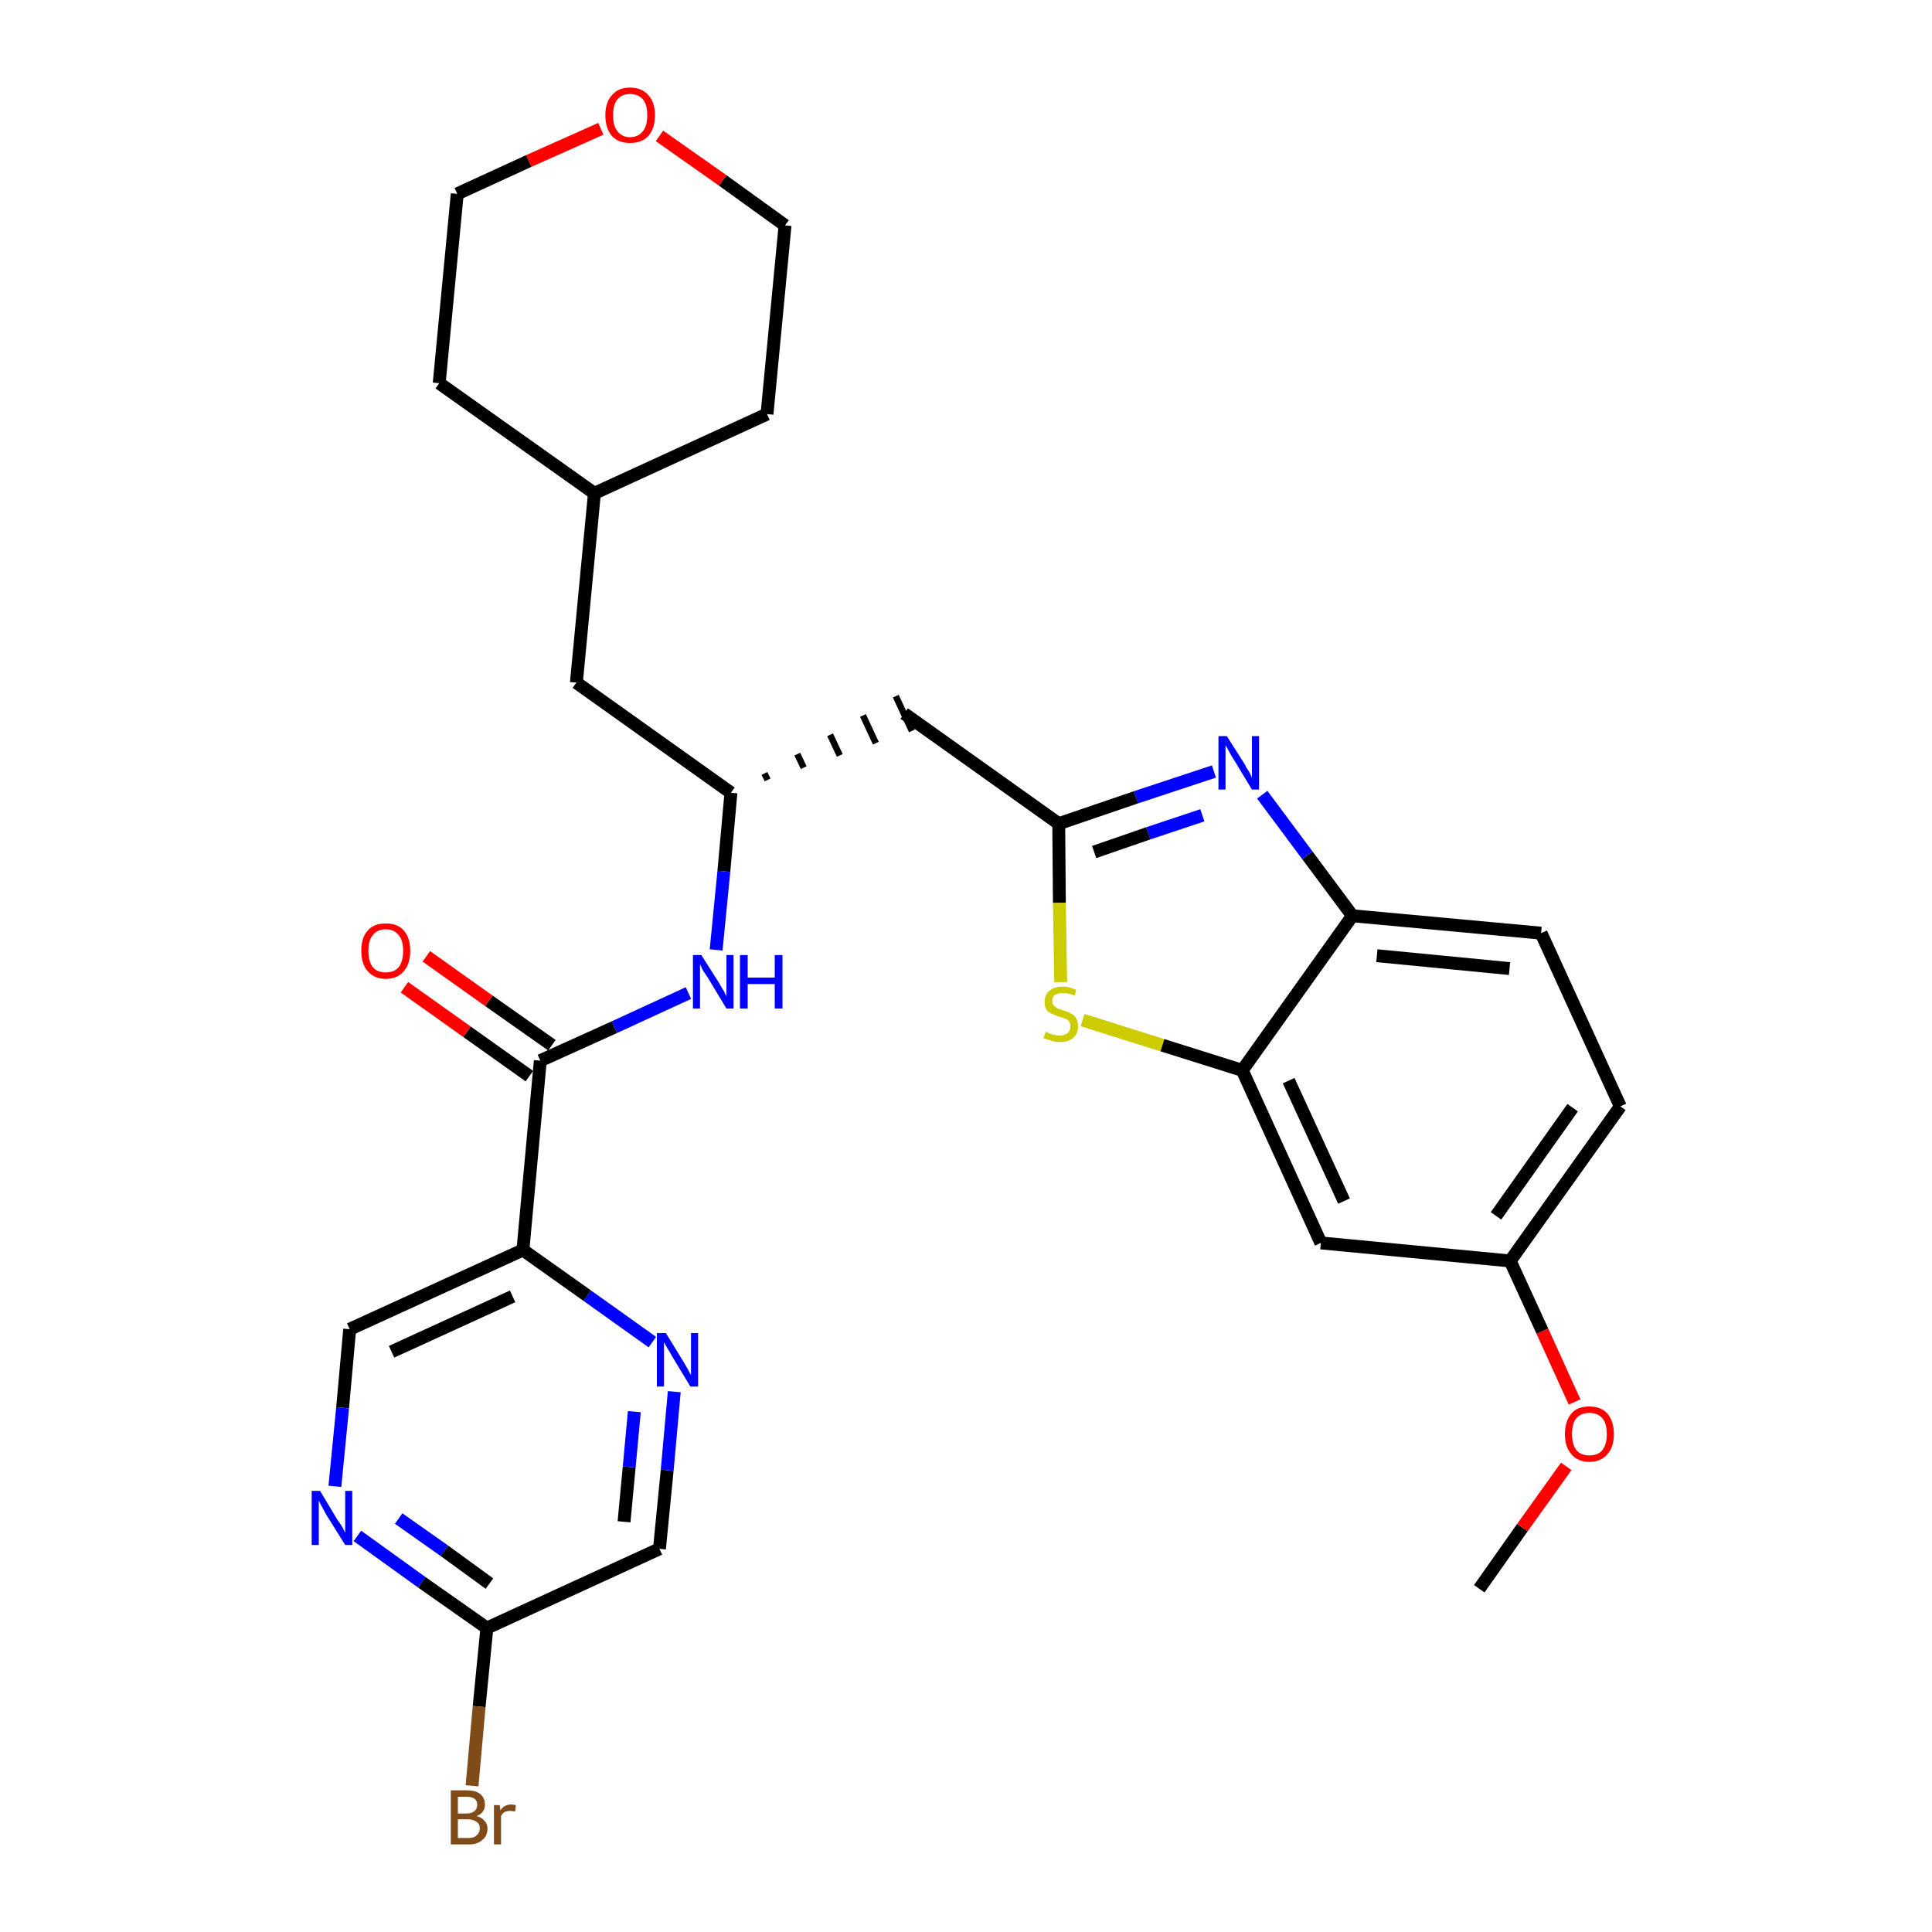 <?xml version='1.0' encoding='iso-8859-1'?>
<svg version='1.1' baseProfile='full'
              xmlns='http://www.w3.org/2000/svg'
                      xmlns:rdkit='http://www.rdkit.org/xml'
                      xmlns:xlink='http://www.w3.org/1999/xlink'
                  xml:space='preserve'
width='300px' height='300px' viewBox='0 0 300 300'>
<!-- END OF HEADER -->
<path class='bond-0 atom-0 atom-1' d='M 229.7,246.7 L 236.4,237.2' style='fill:none;fill-rule:evenodd;stroke:#000000;stroke-width:2.0px;stroke-linecap:butt;stroke-linejoin:miter;stroke-opacity:1' />
<path class='bond-0 atom-0 atom-1' d='M 236.4,237.2 L 243.2,227.7' style='fill:none;fill-rule:evenodd;stroke:#FF0000;stroke-width:2.0px;stroke-linecap:butt;stroke-linejoin:miter;stroke-opacity:1' />
<path class='bond-1 atom-1 atom-2' d='M 244.5,217.7 L 239.5,206.7' style='fill:none;fill-rule:evenodd;stroke:#FF0000;stroke-width:2.0px;stroke-linecap:butt;stroke-linejoin:miter;stroke-opacity:1' />
<path class='bond-1 atom-1 atom-2' d='M 239.5,206.7 L 234.5,195.8' style='fill:none;fill-rule:evenodd;stroke:#000000;stroke-width:2.0px;stroke-linecap:butt;stroke-linejoin:miter;stroke-opacity:1' />
<path class='bond-2 atom-2 atom-3' d='M 234.5,195.8 L 251.6,171.8' style='fill:none;fill-rule:evenodd;stroke:#000000;stroke-width:2.0px;stroke-linecap:butt;stroke-linejoin:miter;stroke-opacity:1' />
<path class='bond-2 atom-2 atom-3' d='M 232.3,188.8 L 244.2,172.0' style='fill:none;fill-rule:evenodd;stroke:#000000;stroke-width:2.0px;stroke-linecap:butt;stroke-linejoin:miter;stroke-opacity:1' />
<path class='bond-29 atom-29 atom-2' d='M 205.1,193.0 L 234.5,195.8' style='fill:none;fill-rule:evenodd;stroke:#000000;stroke-width:2.0px;stroke-linecap:butt;stroke-linejoin:miter;stroke-opacity:1' />
<path class='bond-3 atom-3 atom-4' d='M 251.6,171.8 L 239.3,144.9' style='fill:none;fill-rule:evenodd;stroke:#000000;stroke-width:2.0px;stroke-linecap:butt;stroke-linejoin:miter;stroke-opacity:1' />
<path class='bond-4 atom-4 atom-5' d='M 239.3,144.9 L 210.0,142.2' style='fill:none;fill-rule:evenodd;stroke:#000000;stroke-width:2.0px;stroke-linecap:butt;stroke-linejoin:miter;stroke-opacity:1' />
<path class='bond-4 atom-4 atom-5' d='M 234.4,150.4 L 213.8,148.4' style='fill:none;fill-rule:evenodd;stroke:#000000;stroke-width:2.0px;stroke-linecap:butt;stroke-linejoin:miter;stroke-opacity:1' />
<path class='bond-5 atom-5 atom-6' d='M 210.0,142.2 L 203.0,132.8' style='fill:none;fill-rule:evenodd;stroke:#000000;stroke-width:2.0px;stroke-linecap:butt;stroke-linejoin:miter;stroke-opacity:1' />
<path class='bond-5 atom-5 atom-6' d='M 203.0,132.8 L 196.0,123.4' style='fill:none;fill-rule:evenodd;stroke:#0000FF;stroke-width:2.0px;stroke-linecap:butt;stroke-linejoin:miter;stroke-opacity:1' />
<path class='bond-30 atom-28 atom-5' d='M 192.9,166.2 L 210.0,142.2' style='fill:none;fill-rule:evenodd;stroke:#000000;stroke-width:2.0px;stroke-linecap:butt;stroke-linejoin:miter;stroke-opacity:1' />
<path class='bond-6 atom-6 atom-7' d='M 188.5,119.8 L 176.4,123.8' style='fill:none;fill-rule:evenodd;stroke:#0000FF;stroke-width:2.0px;stroke-linecap:butt;stroke-linejoin:miter;stroke-opacity:1' />
<path class='bond-6 atom-6 atom-7' d='M 176.4,123.8 L 164.4,127.9' style='fill:none;fill-rule:evenodd;stroke:#000000;stroke-width:2.0px;stroke-linecap:butt;stroke-linejoin:miter;stroke-opacity:1' />
<path class='bond-6 atom-6 atom-7' d='M 186.7,126.6 L 178.3,129.4' style='fill:none;fill-rule:evenodd;stroke:#0000FF;stroke-width:2.0px;stroke-linecap:butt;stroke-linejoin:miter;stroke-opacity:1' />
<path class='bond-6 atom-6 atom-7' d='M 178.3,129.4 L 169.9,132.3' style='fill:none;fill-rule:evenodd;stroke:#000000;stroke-width:2.0px;stroke-linecap:butt;stroke-linejoin:miter;stroke-opacity:1' />
<path class='bond-7 atom-7 atom-8' d='M 164.4,127.9 L 140.4,110.8' style='fill:none;fill-rule:evenodd;stroke:#000000;stroke-width:2.0px;stroke-linecap:butt;stroke-linejoin:miter;stroke-opacity:1' />
<path class='bond-26 atom-7 atom-27' d='M 164.4,127.9 L 164.5,140.2' style='fill:none;fill-rule:evenodd;stroke:#000000;stroke-width:2.0px;stroke-linecap:butt;stroke-linejoin:miter;stroke-opacity:1' />
<path class='bond-26 atom-7 atom-27' d='M 164.5,140.2 L 164.7,152.5' style='fill:none;fill-rule:evenodd;stroke:#CCCC00;stroke-width:2.0px;stroke-linecap:butt;stroke-linejoin:miter;stroke-opacity:1' />
<path class='bond-8 atom-9 atom-8' d='M 119.2,121.1 L 118.7,120.1' style='fill:none;fill-rule:evenodd;stroke:#000000;stroke-width:1.0px;stroke-linecap:butt;stroke-linejoin:miter;stroke-opacity:1' />
<path class='bond-8 atom-9 atom-8' d='M 124.8,119.2 L 123.8,117.1' style='fill:none;fill-rule:evenodd;stroke:#000000;stroke-width:1.0px;stroke-linecap:butt;stroke-linejoin:miter;stroke-opacity:1' />
<path class='bond-8 atom-9 atom-8' d='M 130.4,117.3 L 128.9,114.1' style='fill:none;fill-rule:evenodd;stroke:#000000;stroke-width:1.0px;stroke-linecap:butt;stroke-linejoin:miter;stroke-opacity:1' />
<path class='bond-8 atom-9 atom-8' d='M 136.0,115.4 L 134.0,111.1' style='fill:none;fill-rule:evenodd;stroke:#000000;stroke-width:1.0px;stroke-linecap:butt;stroke-linejoin:miter;stroke-opacity:1' />
<path class='bond-8 atom-9 atom-8' d='M 141.6,113.5 L 139.1,108.1' style='fill:none;fill-rule:evenodd;stroke:#000000;stroke-width:1.0px;stroke-linecap:butt;stroke-linejoin:miter;stroke-opacity:1' />
<path class='bond-9 atom-9 atom-10' d='M 113.5,123.1 L 89.5,106.0' style='fill:none;fill-rule:evenodd;stroke:#000000;stroke-width:2.0px;stroke-linecap:butt;stroke-linejoin:miter;stroke-opacity:1' />
<path class='bond-16 atom-9 atom-17' d='M 113.5,123.1 L 112.4,135.3' style='fill:none;fill-rule:evenodd;stroke:#000000;stroke-width:2.0px;stroke-linecap:butt;stroke-linejoin:miter;stroke-opacity:1' />
<path class='bond-16 atom-9 atom-17' d='M 112.4,135.3 L 111.2,147.5' style='fill:none;fill-rule:evenodd;stroke:#0000FF;stroke-width:2.0px;stroke-linecap:butt;stroke-linejoin:miter;stroke-opacity:1' />
<path class='bond-10 atom-10 atom-11' d='M 89.5,106.0 L 92.3,76.6' style='fill:none;fill-rule:evenodd;stroke:#000000;stroke-width:2.0px;stroke-linecap:butt;stroke-linejoin:miter;stroke-opacity:1' />
<path class='bond-11 atom-11 atom-12' d='M 92.3,76.6 L 119.1,64.3' style='fill:none;fill-rule:evenodd;stroke:#000000;stroke-width:2.0px;stroke-linecap:butt;stroke-linejoin:miter;stroke-opacity:1' />
<path class='bond-31 atom-16 atom-11' d='M 68.2,59.5 L 92.3,76.6' style='fill:none;fill-rule:evenodd;stroke:#000000;stroke-width:2.0px;stroke-linecap:butt;stroke-linejoin:miter;stroke-opacity:1' />
<path class='bond-12 atom-12 atom-13' d='M 119.1,64.3 L 121.9,35.0' style='fill:none;fill-rule:evenodd;stroke:#000000;stroke-width:2.0px;stroke-linecap:butt;stroke-linejoin:miter;stroke-opacity:1' />
<path class='bond-13 atom-13 atom-14' d='M 121.9,35.0 L 112.2,28.0' style='fill:none;fill-rule:evenodd;stroke:#000000;stroke-width:2.0px;stroke-linecap:butt;stroke-linejoin:miter;stroke-opacity:1' />
<path class='bond-13 atom-13 atom-14' d='M 112.2,28.0 L 102.4,21.1' style='fill:none;fill-rule:evenodd;stroke:#FF0000;stroke-width:2.0px;stroke-linecap:butt;stroke-linejoin:miter;stroke-opacity:1' />
<path class='bond-14 atom-14 atom-15' d='M 93.3,20.0 L 82.1,25.0' style='fill:none;fill-rule:evenodd;stroke:#FF0000;stroke-width:2.0px;stroke-linecap:butt;stroke-linejoin:miter;stroke-opacity:1' />
<path class='bond-14 atom-14 atom-15' d='M 82.1,25.0 L 71.0,30.1' style='fill:none;fill-rule:evenodd;stroke:#000000;stroke-width:2.0px;stroke-linecap:butt;stroke-linejoin:miter;stroke-opacity:1' />
<path class='bond-15 atom-15 atom-16' d='M 71.0,30.1 L 68.2,59.5' style='fill:none;fill-rule:evenodd;stroke:#000000;stroke-width:2.0px;stroke-linecap:butt;stroke-linejoin:miter;stroke-opacity:1' />
<path class='bond-17 atom-17 atom-18' d='M 106.9,154.2 L 95.4,159.5' style='fill:none;fill-rule:evenodd;stroke:#0000FF;stroke-width:2.0px;stroke-linecap:butt;stroke-linejoin:miter;stroke-opacity:1' />
<path class='bond-17 atom-17 atom-18' d='M 95.4,159.5 L 83.9,164.7' style='fill:none;fill-rule:evenodd;stroke:#000000;stroke-width:2.0px;stroke-linecap:butt;stroke-linejoin:miter;stroke-opacity:1' />
<path class='bond-18 atom-18 atom-19' d='M 85.7,162.3 L 75.9,155.4' style='fill:none;fill-rule:evenodd;stroke:#000000;stroke-width:2.0px;stroke-linecap:butt;stroke-linejoin:miter;stroke-opacity:1' />
<path class='bond-18 atom-18 atom-19' d='M 75.9,155.4 L 66.2,148.5' style='fill:none;fill-rule:evenodd;stroke:#FF0000;stroke-width:2.0px;stroke-linecap:butt;stroke-linejoin:miter;stroke-opacity:1' />
<path class='bond-18 atom-18 atom-19' d='M 82.2,167.1 L 72.5,160.2' style='fill:none;fill-rule:evenodd;stroke:#000000;stroke-width:2.0px;stroke-linecap:butt;stroke-linejoin:miter;stroke-opacity:1' />
<path class='bond-18 atom-18 atom-19' d='M 72.5,160.2 L 62.8,153.3' style='fill:none;fill-rule:evenodd;stroke:#FF0000;stroke-width:2.0px;stroke-linecap:butt;stroke-linejoin:miter;stroke-opacity:1' />
<path class='bond-19 atom-18 atom-20' d='M 83.9,164.7 L 81.2,194.1' style='fill:none;fill-rule:evenodd;stroke:#000000;stroke-width:2.0px;stroke-linecap:butt;stroke-linejoin:miter;stroke-opacity:1' />
<path class='bond-20 atom-20 atom-21' d='M 81.2,194.1 L 54.3,206.4' style='fill:none;fill-rule:evenodd;stroke:#000000;stroke-width:2.0px;stroke-linecap:butt;stroke-linejoin:miter;stroke-opacity:1' />
<path class='bond-20 atom-20 atom-21' d='M 79.6,201.3 L 60.8,209.9' style='fill:none;fill-rule:evenodd;stroke:#000000;stroke-width:2.0px;stroke-linecap:butt;stroke-linejoin:miter;stroke-opacity:1' />
<path class='bond-32 atom-26 atom-20' d='M 101.3,208.4 L 91.2,201.2' style='fill:none;fill-rule:evenodd;stroke:#0000FF;stroke-width:2.0px;stroke-linecap:butt;stroke-linejoin:miter;stroke-opacity:1' />
<path class='bond-32 atom-26 atom-20' d='M 91.2,201.2 L 81.2,194.1' style='fill:none;fill-rule:evenodd;stroke:#000000;stroke-width:2.0px;stroke-linecap:butt;stroke-linejoin:miter;stroke-opacity:1' />
<path class='bond-21 atom-21 atom-22' d='M 54.3,206.4 L 53.2,218.6' style='fill:none;fill-rule:evenodd;stroke:#000000;stroke-width:2.0px;stroke-linecap:butt;stroke-linejoin:miter;stroke-opacity:1' />
<path class='bond-21 atom-21 atom-22' d='M 53.2,218.6 L 52.0,230.8' style='fill:none;fill-rule:evenodd;stroke:#0000FF;stroke-width:2.0px;stroke-linecap:butt;stroke-linejoin:miter;stroke-opacity:1' />
<path class='bond-22 atom-22 atom-23' d='M 55.5,238.5 L 65.5,245.7' style='fill:none;fill-rule:evenodd;stroke:#0000FF;stroke-width:2.0px;stroke-linecap:butt;stroke-linejoin:miter;stroke-opacity:1' />
<path class='bond-22 atom-22 atom-23' d='M 65.5,245.7 L 75.6,252.8' style='fill:none;fill-rule:evenodd;stroke:#000000;stroke-width:2.0px;stroke-linecap:butt;stroke-linejoin:miter;stroke-opacity:1' />
<path class='bond-22 atom-22 atom-23' d='M 61.9,235.8 L 69.0,240.8' style='fill:none;fill-rule:evenodd;stroke:#0000FF;stroke-width:2.0px;stroke-linecap:butt;stroke-linejoin:miter;stroke-opacity:1' />
<path class='bond-22 atom-22 atom-23' d='M 69.0,240.8 L 76.0,245.9' style='fill:none;fill-rule:evenodd;stroke:#000000;stroke-width:2.0px;stroke-linecap:butt;stroke-linejoin:miter;stroke-opacity:1' />
<path class='bond-23 atom-23 atom-24' d='M 75.6,252.8 L 74.4,265.0' style='fill:none;fill-rule:evenodd;stroke:#000000;stroke-width:2.0px;stroke-linecap:butt;stroke-linejoin:miter;stroke-opacity:1' />
<path class='bond-23 atom-23 atom-24' d='M 74.4,265.0 L 73.3,277.3' style='fill:none;fill-rule:evenodd;stroke:#7F4C19;stroke-width:2.0px;stroke-linecap:butt;stroke-linejoin:miter;stroke-opacity:1' />
<path class='bond-24 atom-23 atom-25' d='M 75.6,252.8 L 102.4,240.5' style='fill:none;fill-rule:evenodd;stroke:#000000;stroke-width:2.0px;stroke-linecap:butt;stroke-linejoin:miter;stroke-opacity:1' />
<path class='bond-25 atom-25 atom-26' d='M 102.4,240.5 L 103.6,228.3' style='fill:none;fill-rule:evenodd;stroke:#000000;stroke-width:2.0px;stroke-linecap:butt;stroke-linejoin:miter;stroke-opacity:1' />
<path class='bond-25 atom-25 atom-26' d='M 103.6,228.3 L 104.7,216.1' style='fill:none;fill-rule:evenodd;stroke:#0000FF;stroke-width:2.0px;stroke-linecap:butt;stroke-linejoin:miter;stroke-opacity:1' />
<path class='bond-25 atom-25 atom-26' d='M 96.9,236.3 L 97.7,227.8' style='fill:none;fill-rule:evenodd;stroke:#000000;stroke-width:2.0px;stroke-linecap:butt;stroke-linejoin:miter;stroke-opacity:1' />
<path class='bond-25 atom-25 atom-26' d='M 97.7,227.8 L 98.5,219.2' style='fill:none;fill-rule:evenodd;stroke:#0000FF;stroke-width:2.0px;stroke-linecap:butt;stroke-linejoin:miter;stroke-opacity:1' />
<path class='bond-27 atom-27 atom-28' d='M 168.1,158.4 L 180.5,162.3' style='fill:none;fill-rule:evenodd;stroke:#CCCC00;stroke-width:2.0px;stroke-linecap:butt;stroke-linejoin:miter;stroke-opacity:1' />
<path class='bond-27 atom-27 atom-28' d='M 180.5,162.3 L 192.9,166.2' style='fill:none;fill-rule:evenodd;stroke:#000000;stroke-width:2.0px;stroke-linecap:butt;stroke-linejoin:miter;stroke-opacity:1' />
<path class='bond-28 atom-28 atom-29' d='M 192.9,166.2 L 205.1,193.0' style='fill:none;fill-rule:evenodd;stroke:#000000;stroke-width:2.0px;stroke-linecap:butt;stroke-linejoin:miter;stroke-opacity:1' />
<path class='bond-28 atom-28 atom-29' d='M 200.1,167.8 L 208.7,186.5' style='fill:none;fill-rule:evenodd;stroke:#000000;stroke-width:2.0px;stroke-linecap:butt;stroke-linejoin:miter;stroke-opacity:1' />
<path  class='atom-1' d='M 243.0 222.7
Q 243.0 220.7, 244.0 219.5
Q 244.9 218.4, 246.8 218.4
Q 248.6 218.4, 249.6 219.5
Q 250.6 220.7, 250.6 222.7
Q 250.6 224.7, 249.6 225.8
Q 248.6 227.0, 246.8 227.0
Q 245.0 227.0, 244.0 225.8
Q 243.0 224.7, 243.0 222.7
M 246.8 226.0
Q 248.1 226.0, 248.8 225.2
Q 249.5 224.3, 249.5 222.7
Q 249.5 221.0, 248.8 220.2
Q 248.1 219.4, 246.8 219.4
Q 245.5 219.4, 244.8 220.2
Q 244.1 221.0, 244.1 222.7
Q 244.1 224.3, 244.8 225.2
Q 245.5 226.0, 246.8 226.0
' fill='#FF0000'/>
<path  class='atom-6' d='M 190.5 114.3
L 193.3 118.7
Q 193.5 119.2, 194.0 119.9
Q 194.4 120.7, 194.4 120.8
L 194.4 114.3
L 195.5 114.3
L 195.5 122.6
L 194.4 122.6
L 191.5 117.8
Q 191.1 117.2, 190.8 116.6
Q 190.4 115.9, 190.3 115.7
L 190.3 122.6
L 189.2 122.6
L 189.2 114.3
L 190.5 114.3
' fill='#0000FF'/>
<path  class='atom-14' d='M 94.0 17.9
Q 94.0 15.9, 95.0 14.8
Q 96.0 13.6, 97.8 13.6
Q 99.7 13.6, 100.7 14.8
Q 101.7 15.9, 101.7 17.9
Q 101.7 19.9, 100.7 21.1
Q 99.7 22.2, 97.8 22.2
Q 96.0 22.2, 95.0 21.1
Q 94.0 19.9, 94.0 17.9
M 97.8 21.3
Q 99.1 21.3, 99.8 20.4
Q 100.5 19.6, 100.5 17.9
Q 100.5 16.2, 99.8 15.4
Q 99.1 14.6, 97.8 14.6
Q 96.6 14.6, 95.9 15.4
Q 95.2 16.2, 95.2 17.9
Q 95.2 19.6, 95.9 20.4
Q 96.6 21.3, 97.8 21.3
' fill='#FF0000'/>
<path  class='atom-17' d='M 108.9 148.3
L 111.7 152.7
Q 111.9 153.1, 112.4 153.9
Q 112.8 154.7, 112.8 154.7
L 112.8 148.3
L 113.9 148.3
L 113.9 156.6
L 112.8 156.6
L 109.9 151.8
Q 109.5 151.2, 109.1 150.6
Q 108.8 149.9, 108.7 149.7
L 108.7 156.6
L 107.6 156.6
L 107.6 148.3
L 108.9 148.3
' fill='#0000FF'/>
<path  class='atom-17' d='M 114.9 148.3
L 116.1 148.3
L 116.1 151.8
L 120.3 151.8
L 120.3 148.3
L 121.5 148.3
L 121.5 156.6
L 120.3 156.6
L 120.3 152.8
L 116.1 152.8
L 116.1 156.6
L 114.9 156.6
L 114.9 148.3
' fill='#0000FF'/>
<path  class='atom-19' d='M 56.1 147.6
Q 56.1 145.6, 57.1 144.5
Q 58.0 143.4, 59.9 143.4
Q 61.8 143.4, 62.7 144.5
Q 63.7 145.6, 63.7 147.6
Q 63.7 149.7, 62.7 150.8
Q 61.7 152.0, 59.9 152.0
Q 58.1 152.0, 57.1 150.8
Q 56.1 149.7, 56.1 147.6
M 59.9 151.0
Q 61.2 151.0, 61.9 150.2
Q 62.6 149.3, 62.6 147.6
Q 62.6 146.0, 61.9 145.2
Q 61.2 144.3, 59.9 144.3
Q 58.6 144.3, 57.9 145.2
Q 57.2 146.0, 57.2 147.6
Q 57.2 149.3, 57.9 150.2
Q 58.6 151.0, 59.9 151.0
' fill='#FF0000'/>
<path  class='atom-22' d='M 49.7 231.5
L 52.4 236.0
Q 52.7 236.4, 53.2 237.2
Q 53.6 238.0, 53.6 238.0
L 53.6 231.5
L 54.7 231.5
L 54.7 239.9
L 53.6 239.9
L 50.6 235.1
Q 50.3 234.5, 49.9 233.8
Q 49.6 233.2, 49.5 233.0
L 49.5 239.9
L 48.4 239.9
L 48.4 231.5
L 49.7 231.5
' fill='#0000FF'/>
<path  class='atom-24' d='M 74.0 282.0
Q 74.8 282.2, 75.2 282.7
Q 75.7 283.2, 75.7 283.9
Q 75.7 285.1, 74.9 285.7
Q 74.2 286.4, 72.8 286.4
L 70.0 286.4
L 70.0 278.0
L 72.4 278.0
Q 73.9 278.0, 74.6 278.6
Q 75.3 279.2, 75.3 280.2
Q 75.3 281.5, 74.0 282.0
M 71.1 279.0
L 71.1 281.6
L 72.4 281.6
Q 73.3 281.6, 73.7 281.2
Q 74.1 280.9, 74.1 280.2
Q 74.1 279.0, 72.4 279.0
L 71.1 279.0
M 72.8 285.4
Q 73.6 285.4, 74.0 285.0
Q 74.5 284.6, 74.5 283.9
Q 74.5 283.2, 74.0 282.9
Q 73.5 282.5, 72.6 282.5
L 71.1 282.5
L 71.1 285.4
L 72.8 285.4
' fill='#7F4C19'/>
<path  class='atom-24' d='M 77.6 280.3
L 77.7 281.1
Q 78.3 280.2, 79.4 280.2
Q 79.7 280.2, 80.1 280.3
L 80.0 281.3
Q 79.5 281.2, 79.2 281.2
Q 78.7 281.2, 78.3 281.4
Q 78.0 281.6, 77.8 282.0
L 77.8 286.4
L 76.7 286.4
L 76.7 280.3
L 77.6 280.3
' fill='#7F4C19'/>
<path  class='atom-26' d='M 103.4 207.0
L 106.1 211.4
Q 106.4 211.9, 106.8 212.6
Q 107.2 213.4, 107.3 213.5
L 107.3 207.0
L 108.4 207.0
L 108.4 215.3
L 107.2 215.3
L 104.3 210.5
Q 104.0 209.9, 103.6 209.3
Q 103.2 208.6, 103.1 208.4
L 103.1 215.3
L 102.0 215.3
L 102.0 207.0
L 103.4 207.0
' fill='#0000FF'/>
<path  class='atom-27' d='M 162.4 160.2
Q 162.5 160.3, 162.8 160.4
Q 163.2 160.6, 163.7 160.7
Q 164.1 160.8, 164.5 160.8
Q 165.3 160.8, 165.8 160.4
Q 166.2 160.0, 166.2 159.4
Q 166.2 158.9, 166.0 158.6
Q 165.8 158.3, 165.4 158.2
Q 165.1 158.0, 164.5 157.9
Q 163.7 157.6, 163.3 157.4
Q 162.8 157.2, 162.5 156.8
Q 162.2 156.3, 162.2 155.6
Q 162.2 154.5, 162.9 153.9
Q 163.6 153.2, 165.1 153.2
Q 166.0 153.2, 167.1 153.7
L 166.9 154.6
Q 165.9 154.2, 165.1 154.2
Q 164.3 154.2, 163.8 154.5
Q 163.4 154.8, 163.4 155.4
Q 163.4 155.9, 163.6 156.1
Q 163.9 156.4, 164.2 156.6
Q 164.5 156.7, 165.1 156.9
Q 165.9 157.1, 166.3 157.4
Q 166.8 157.6, 167.1 158.1
Q 167.4 158.6, 167.4 159.4
Q 167.4 160.5, 166.6 161.2
Q 165.9 161.8, 164.6 161.8
Q 163.8 161.8, 163.3 161.6
Q 162.7 161.4, 162.0 161.2
L 162.4 160.2
' fill='#CCCC00'/>
</svg>
